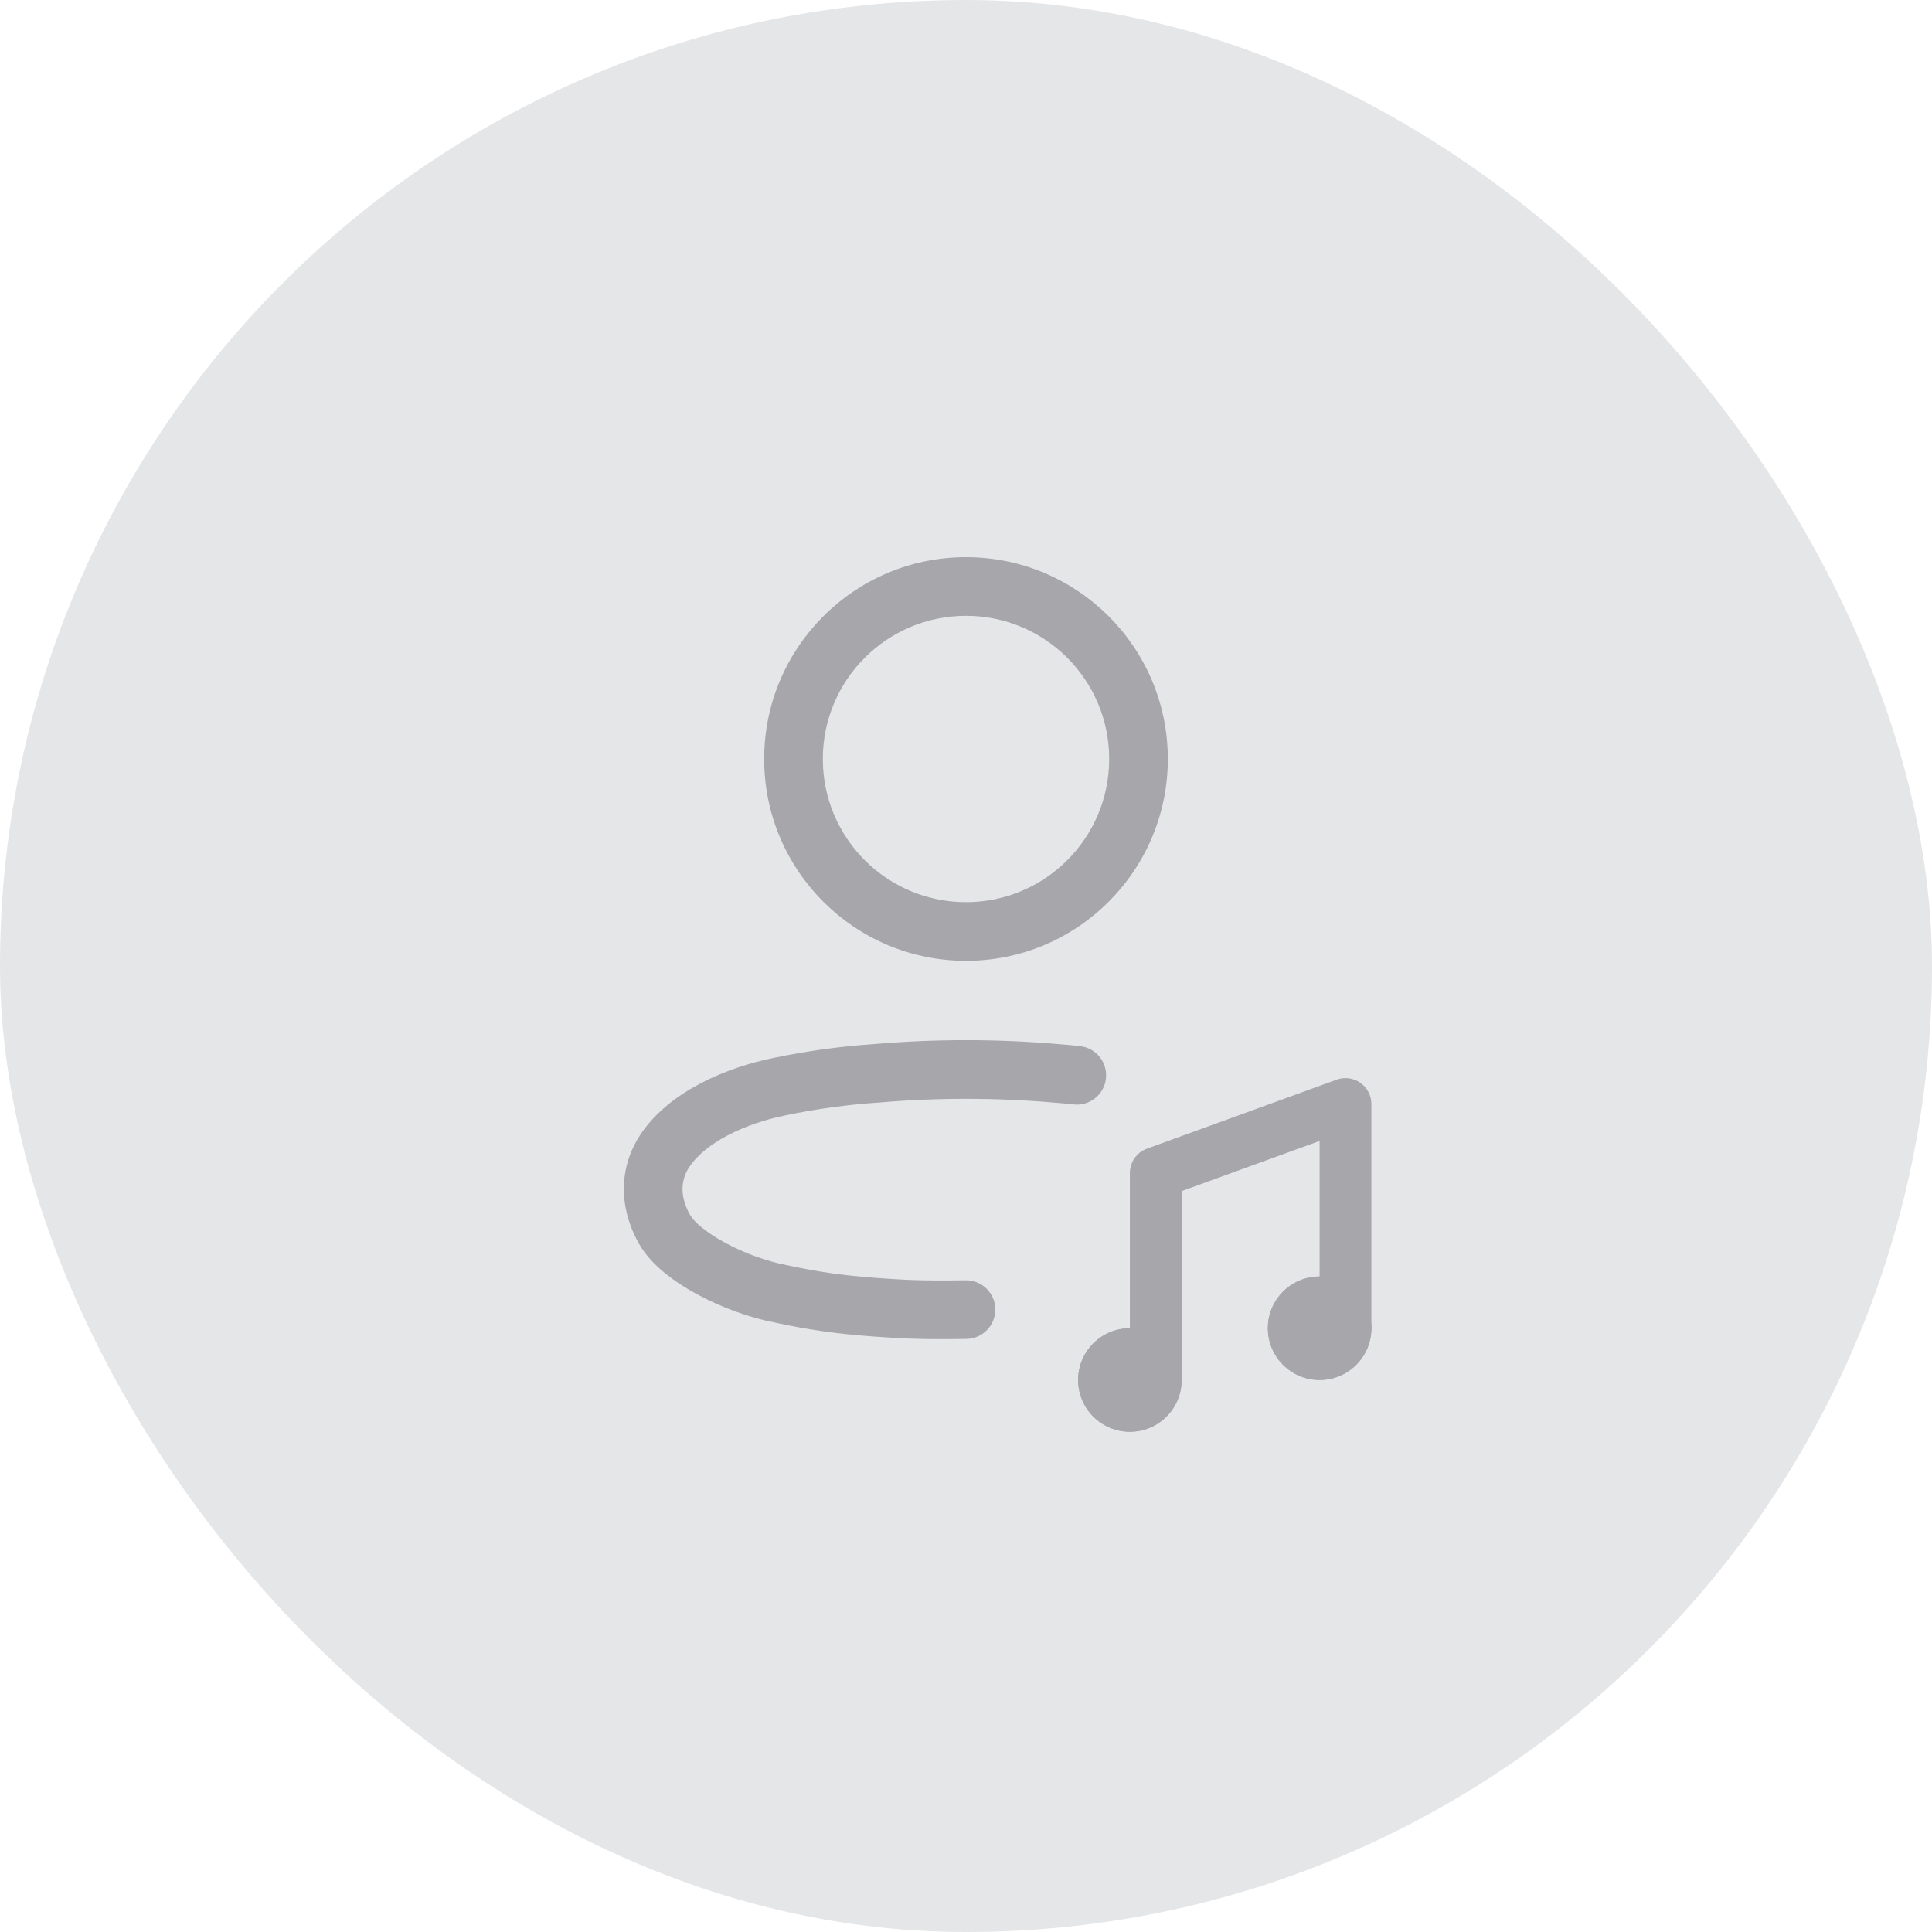 <svg width="116" height="116" viewBox="0 0 116 116" fill="none" xmlns="http://www.w3.org/2000/svg">
    <rect width="116" height="116" rx="58" fill="#E5E6E8"/>
    <path fill-rule="evenodd" clip-rule="evenodd" d="M58 36.974C53.252 36.974 49.404 40.823 49.404 45.571C49.404 50.319 53.252 54.167 58 54.167C62.748 54.167 66.597 50.319 66.597 45.571C66.597 40.823 62.748 36.974 58 36.974ZM45.882 45.571C45.882 38.878 51.308 33.453 58 33.453C64.693 33.453 70.118 38.878 70.118 45.571C70.118 52.263 64.693 57.689 58 57.689C51.308 57.689 45.882 52.263 45.882 45.571Z" fill="#A7A7AB"/>
    <path fill-rule="evenodd" clip-rule="evenodd" d="M63.245 66.199C59.755 65.9 56.245 65.9 52.755 66.199L52.723 66.201C50.864 66.327 49.018 66.58 47.196 66.96L47.182 66.963C46.001 67.199 44.767 67.605 43.702 68.163C42.624 68.728 41.827 69.392 41.373 70.089C40.9 70.814 40.779 71.786 41.432 72.946C41.655 73.341 42.36 73.986 43.572 74.637C44.718 75.253 46.051 75.733 47.188 75.949C47.204 75.952 47.22 75.955 47.236 75.959C49.041 76.354 50.623 76.587 52.729 76.736C54.2 76.84 55.252 76.912 57.973 76.87C58.945 76.854 59.745 77.63 59.761 78.602C59.776 79.575 59 80.375 58.028 80.391C55.183 80.435 54.027 80.358 52.48 80.248C50.22 80.088 48.474 79.833 46.506 79.404C44.992 79.113 43.33 78.505 41.905 77.739C40.538 77.004 39.092 75.967 38.364 74.674C37.114 72.455 37.181 70.071 38.423 68.166C39.318 66.793 40.672 65.775 42.068 65.044C43.474 64.307 45.033 63.802 46.484 63.511C48.458 63.1 50.457 62.826 52.47 62.689C56.15 62.374 59.851 62.374 63.531 62.689C64.011 62.722 64.45 62.764 64.865 62.815C65.83 62.932 66.518 63.809 66.4 64.775C66.283 65.74 65.406 66.427 64.44 66.31C64.085 66.267 63.704 66.231 63.275 66.201L63.245 66.199Z" fill="#A7A7AB"/>
    <path fill-rule="evenodd" clip-rule="evenodd" d="M81.677 65.013C82.092 65.303 82.34 65.778 82.34 66.285V79.749C82.34 80.608 81.644 81.303 80.786 81.303C79.928 81.303 79.232 80.608 79.232 79.749V68.503L70.947 71.516V82.857C70.947 83.715 70.251 84.41 69.393 84.41C68.535 84.41 67.84 83.715 67.84 82.857V70.428C67.84 69.775 68.248 69.191 68.862 68.968L80.255 64.825C80.731 64.652 81.262 64.722 81.677 65.013Z" fill="#A7A7AB"/>
    <path d="M70.947 82.857C70.947 84.573 69.555 85.964 67.84 85.964C66.124 85.964 64.732 84.573 64.732 82.857C64.732 81.141 66.124 79.75 67.84 79.75C69.555 79.75 70.947 81.141 70.947 82.857Z" fill="#A7A7AB"/>
    <path fill-rule="evenodd" clip-rule="evenodd" d="M67.84 83.893C68.412 83.893 68.875 83.429 68.875 82.857C68.875 82.285 68.412 81.821 67.84 81.821C67.267 81.821 66.804 82.285 66.804 82.857C66.804 83.429 67.267 83.893 67.84 83.893ZM67.84 85.964C69.555 85.964 70.947 84.573 70.947 82.857C70.947 81.141 69.555 79.75 67.84 79.75C66.124 79.75 64.732 81.141 64.732 82.857C64.732 84.573 66.124 85.964 67.84 85.964Z" fill="#A7A7AB"/>
    <path d="M82.34 79.749C82.34 81.466 80.948 82.857 79.232 82.857C77.516 82.857 76.125 81.466 76.125 79.749C76.125 78.034 77.516 76.642 79.232 76.642C80.948 76.642 82.34 78.034 82.34 79.749Z" fill="#A7A7AB"/>
    <path fill-rule="evenodd" clip-rule="evenodd" d="M79.232 80.785C79.804 80.785 80.268 80.322 80.268 79.749C80.268 79.177 79.804 78.714 79.232 78.714C78.66 78.714 78.197 79.177 78.197 79.749C78.197 80.322 78.66 80.785 79.232 80.785ZM79.232 82.857C80.948 82.857 82.34 81.466 82.34 79.749C82.34 78.034 80.948 76.642 79.232 76.642C77.516 76.642 76.125 78.034 76.125 79.749C76.125 81.466 77.516 82.857 79.232 82.857Z" fill="#A7A7AB"/>
</svg>
